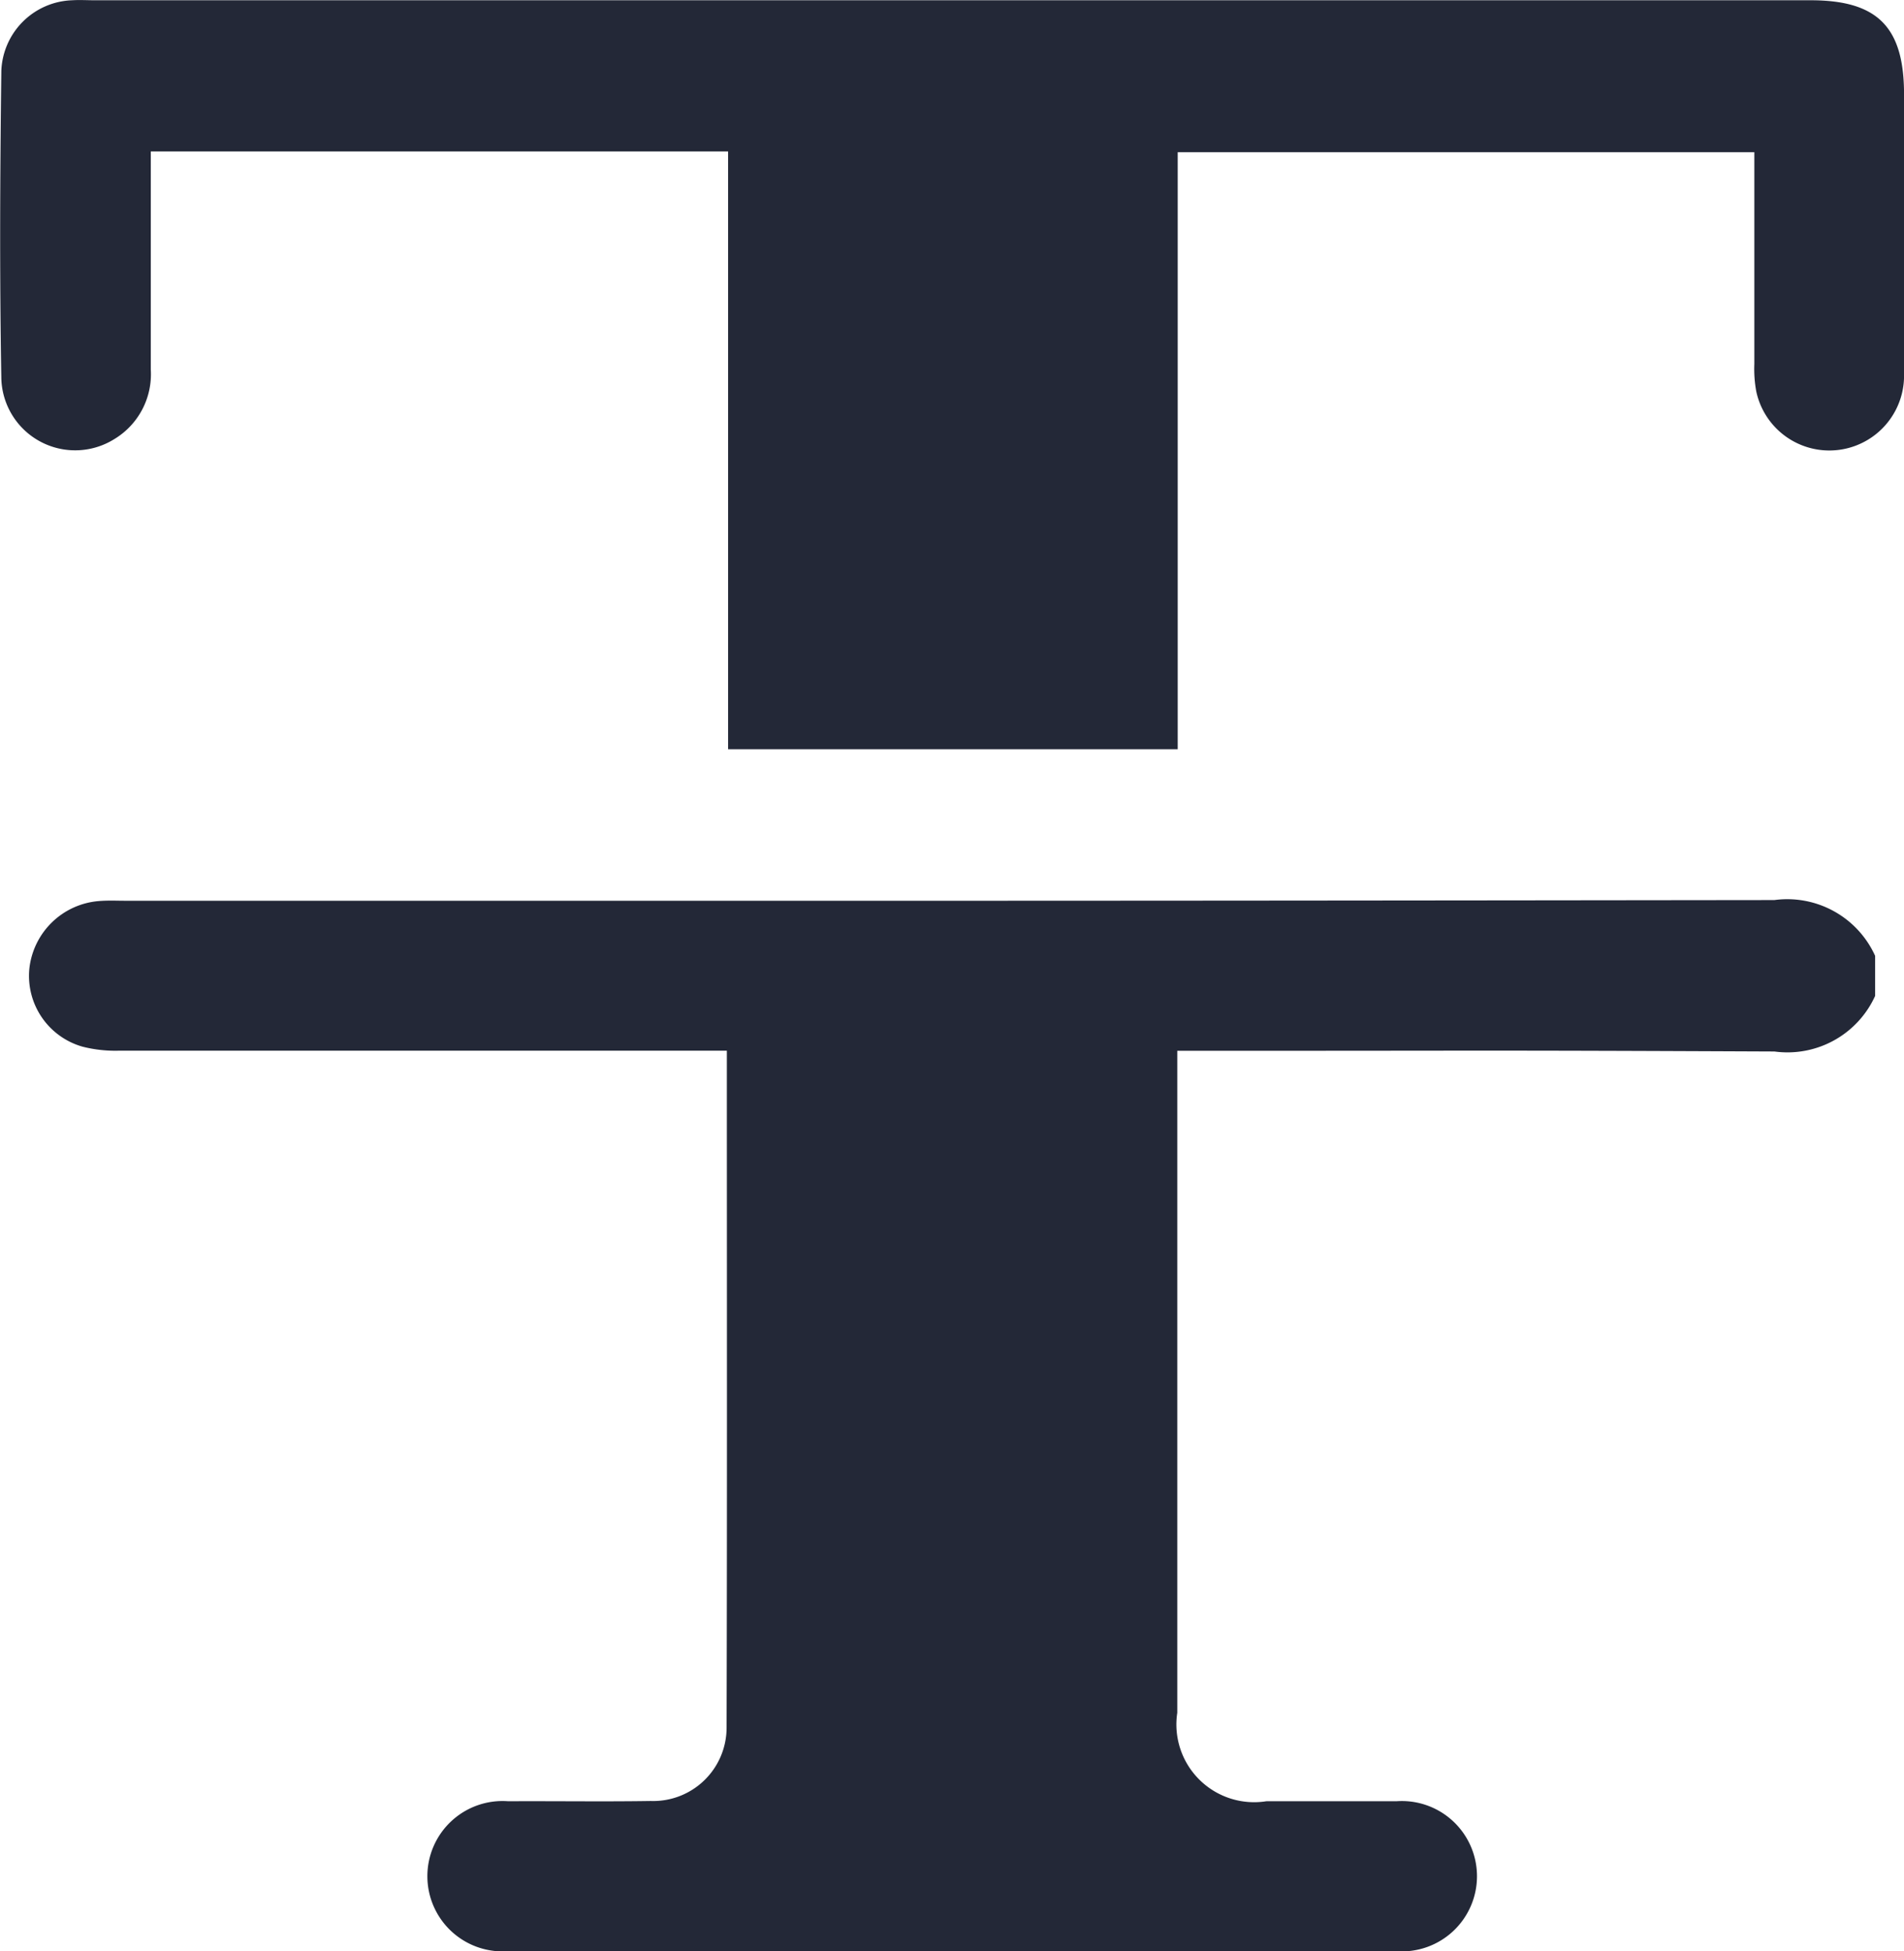 <svg id="ic_post_test" xmlns="http://www.w3.org/2000/svg" width="44.385" height="45.475" viewBox="0 0 44.385 45.475">
  <path id="Path_31243" data-name="Path 31243" d="M45.042,136.881a2.244,2.244,0,0,1-2.349,1.3c-7.17-.031-6.01-.016-13.18-.016h-.741v15.427a1.812,1.812,0,0,0,2.076,2.062c1.011,0,2.02,0,3.031,0a1.752,1.752,0,1,1-.009,3.494q-10.348,0-20.695,0a1.752,1.752,0,1,1,0-3.494c1.107-.006,2.215.011,3.322-.006a1.711,1.711,0,0,0,1.769-1.715c.014-5.226.006-10.452.006-15.771h-.688c-7.268,0-6.2,0-13.471,0a3.11,3.11,0,0,1-.86-.093,1.715,1.715,0,0,1-1.241-1.815,1.773,1.773,0,0,1,1.612-1.578c.212-.019.427-.008.64-.008,18.363,0,20.064.006,38.427-.016a2.249,2.249,0,0,1,2.349,1.3v.933Z" transform="translate(-1.328 -113.676)" fill="#232837"/>
  <path id="Path_31244" data-name="Path 31244" d="M40.356,3.528H26.9c0,1.713,0,3.4,0,5.084a1.763,1.763,0,0,1-.85,1.62,1.722,1.722,0,0,1-2.634-1.411c-.042-2.389-.03-4.78,0-7.17A1.712,1.712,0,0,1,25.067.005c.174-.011.349,0,.525,0h40c1.561,0,2.179.623,2.179,2.192,0,2.176.009,4.354,0,6.53a1.742,1.742,0,0,1-3.445.394,2.892,2.892,0,0,1-.045-.637c0-1.631,0-3.262,0-4.938H50.839V17.461H40.358V3.528Z" transform="translate(-23.385 0.001)" fill="#232837"/>
</svg>

